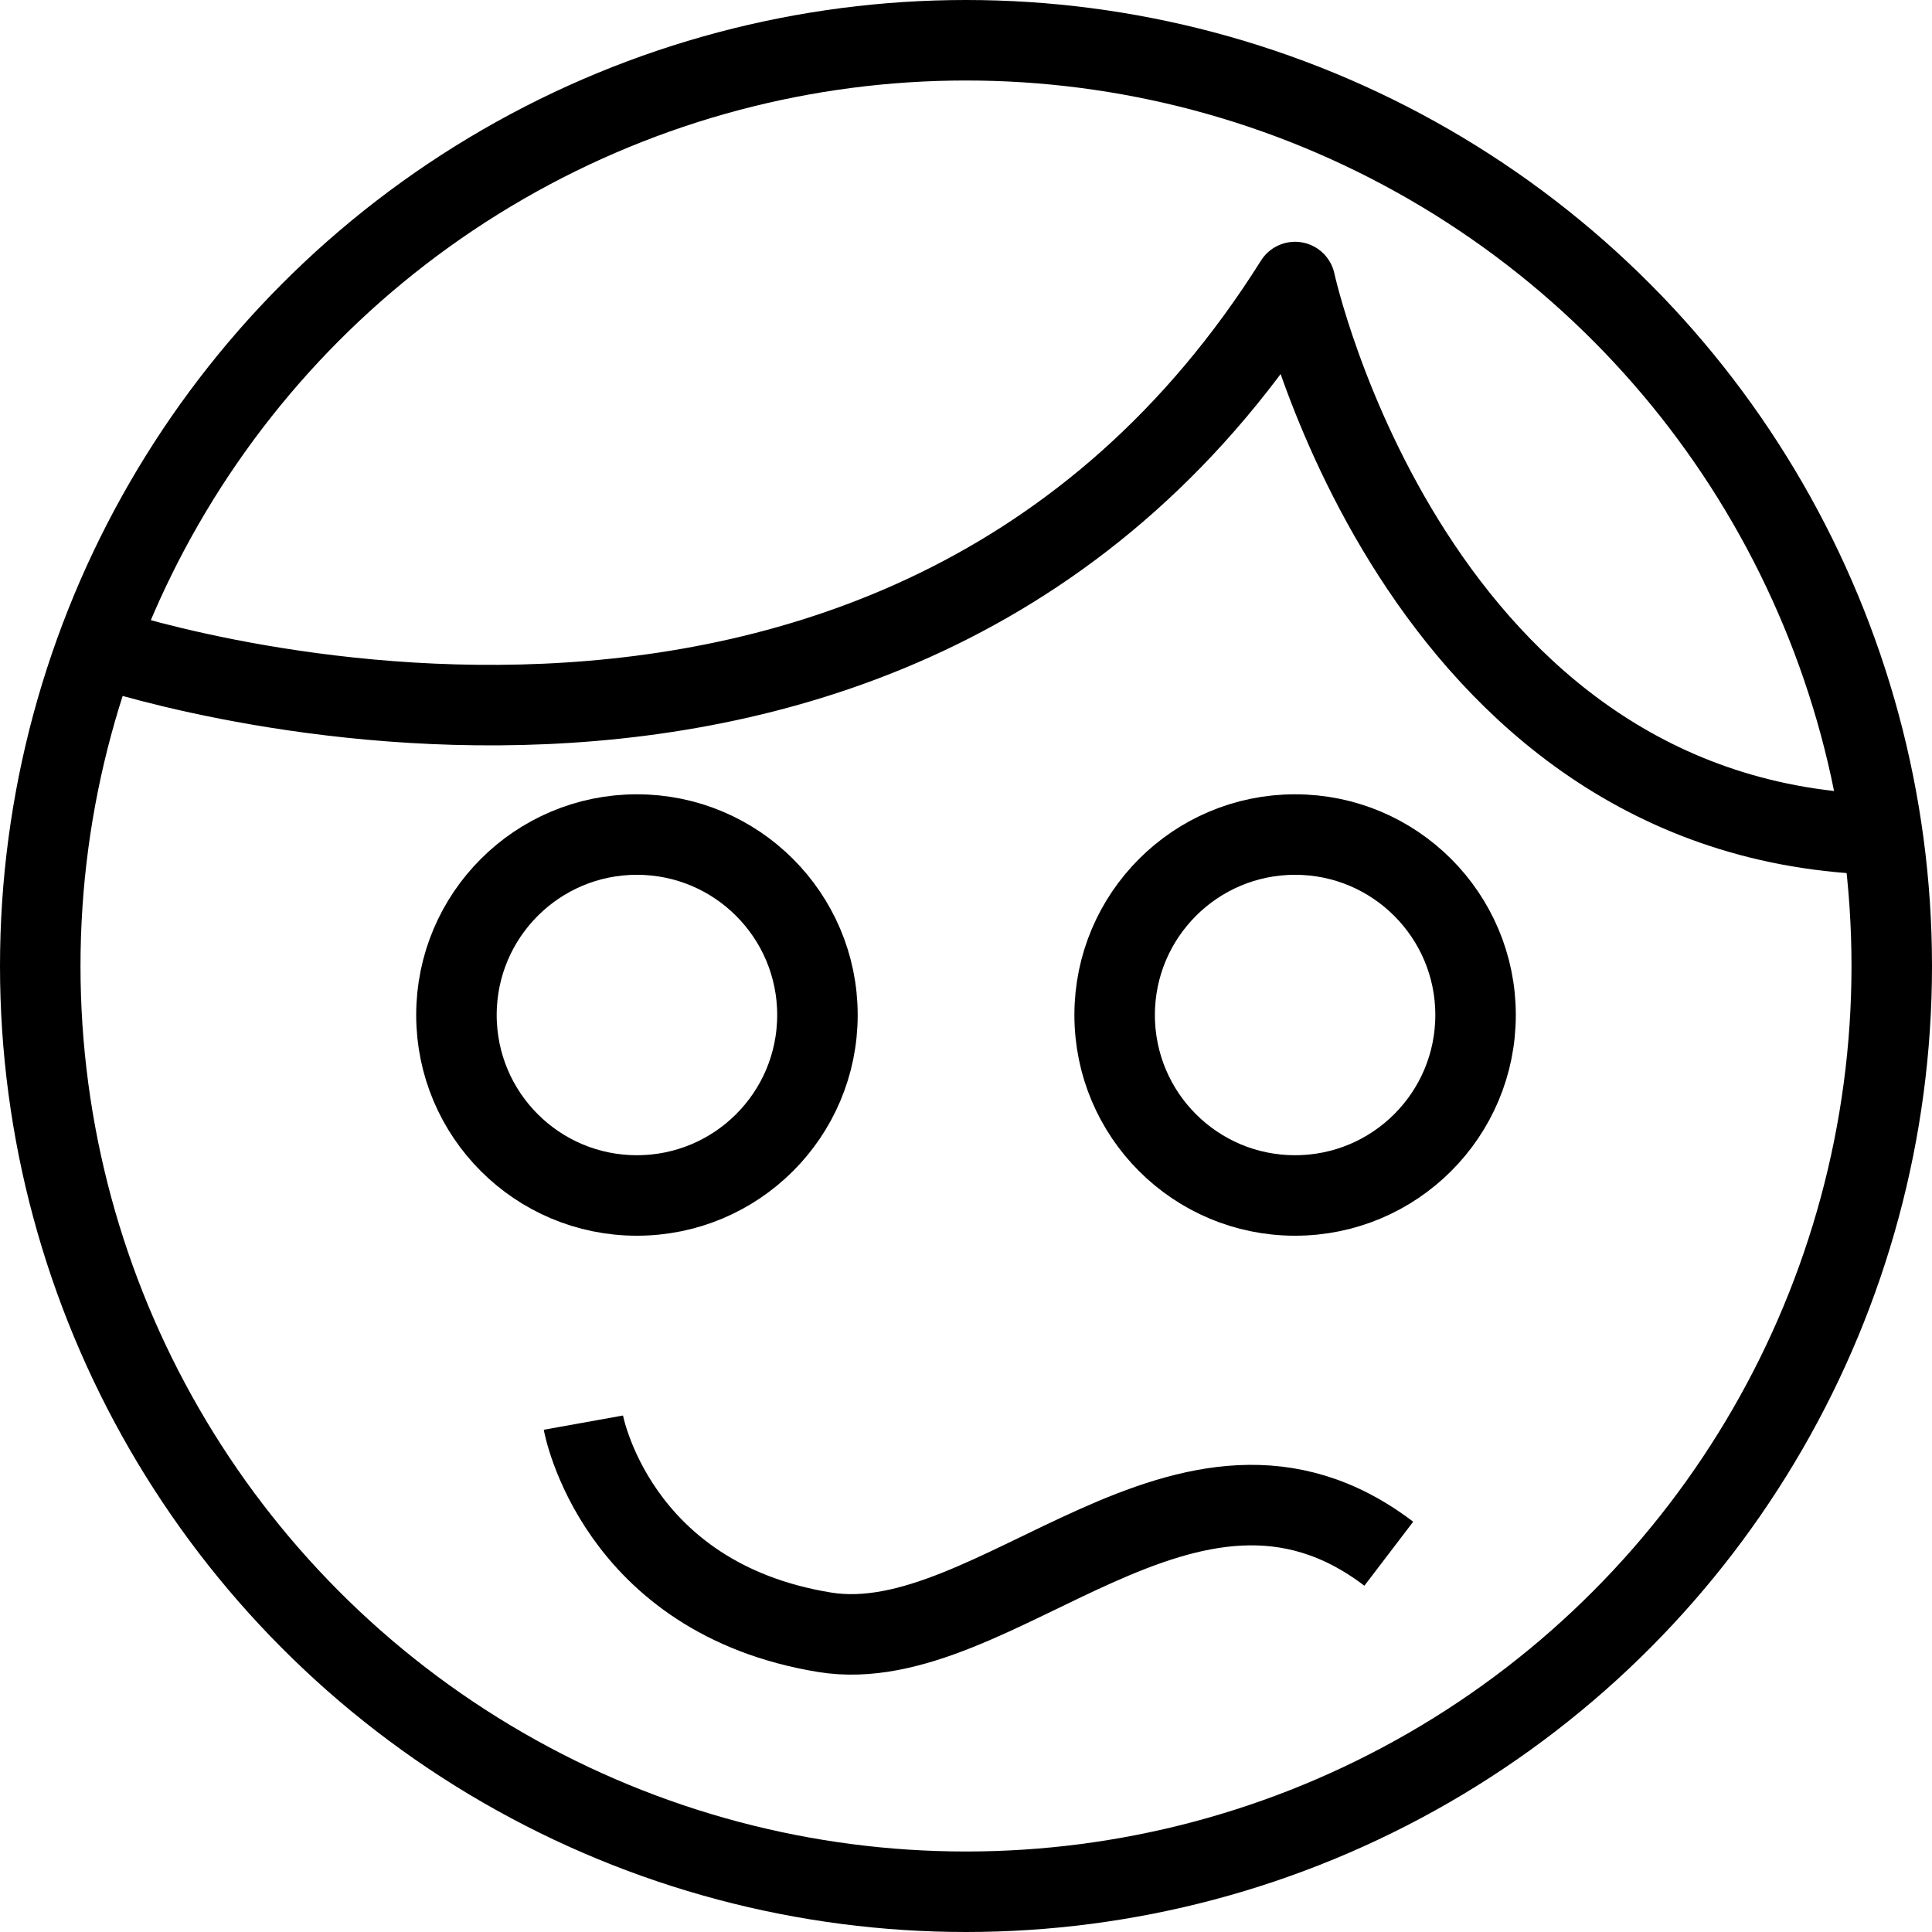 <?xml version="1.0" encoding="utf-8"?>
<!-- Generator: Adobe Illustrator 16.0.0, SVG Export Plug-In . SVG Version: 6.00 Build 0)  -->
<!DOCTYPE svg PUBLIC "-//W3C//DTD SVG 1.1//EN" "http://www.w3.org/Graphics/SVG/1.1/DTD/svg11.dtd">
<svg version="1.1" id="Layer_1" xmlns="http://www.w3.org/2000/svg" xmlns:xlink="http://www.w3.org/1999/xlink" x="0px" y="0px"
	 width="48px" height="48px" viewBox="0 0 48 48" enable-background="new 0 0 48 48" xml:space="preserve">
<g>
	<circle fill="none" stroke="#000000" stroke-width="2" stroke-linejoin="round" stroke-miterlimit="10" cx="24" cy="24" r="23"/>
	<path fill="none" stroke="#000000" stroke-width="2" stroke-linejoin="round" stroke-miterlimit="10" d="M14.494,35.345
		c0,0,0.784,4.361,5.998,5.209c4.252,0.688,9.027-5.752,14.012-1.952"/>
	<g>
		<path fill="none" stroke="#000000" stroke-width="2" stroke-linejoin="round" stroke-miterlimit="10" d="M20.309,25.217
			c0,2.479-2.008,4.484-4.486,4.484c-2.476,0-4.483-2.005-4.483-4.484c0-2.475,2.007-4.483,4.483-4.483
			C18.301,20.734,20.309,22.742,20.309,25.217z"/>
		<path fill="none" stroke="#000000" stroke-width="2" stroke-linejoin="round" stroke-miterlimit="10" d="M36.66,25.217
			c0,2.479-2.008,4.484-4.485,4.484c-2.476,0-4.482-2.005-4.482-4.484c0-2.475,2.007-4.483,4.482-4.483
			C34.652,20.734,36.66,22.742,36.66,25.217z"/>
	</g>
	<path fill="none" stroke="#000000" stroke-width="2" stroke-linejoin="round" stroke-miterlimit="10" d="M2.41,16.055
		c0,0,19.782,6.839,29.765-9.048c0,0,2.925,13.463,14.597,13.728"/>
</g>
</svg>
